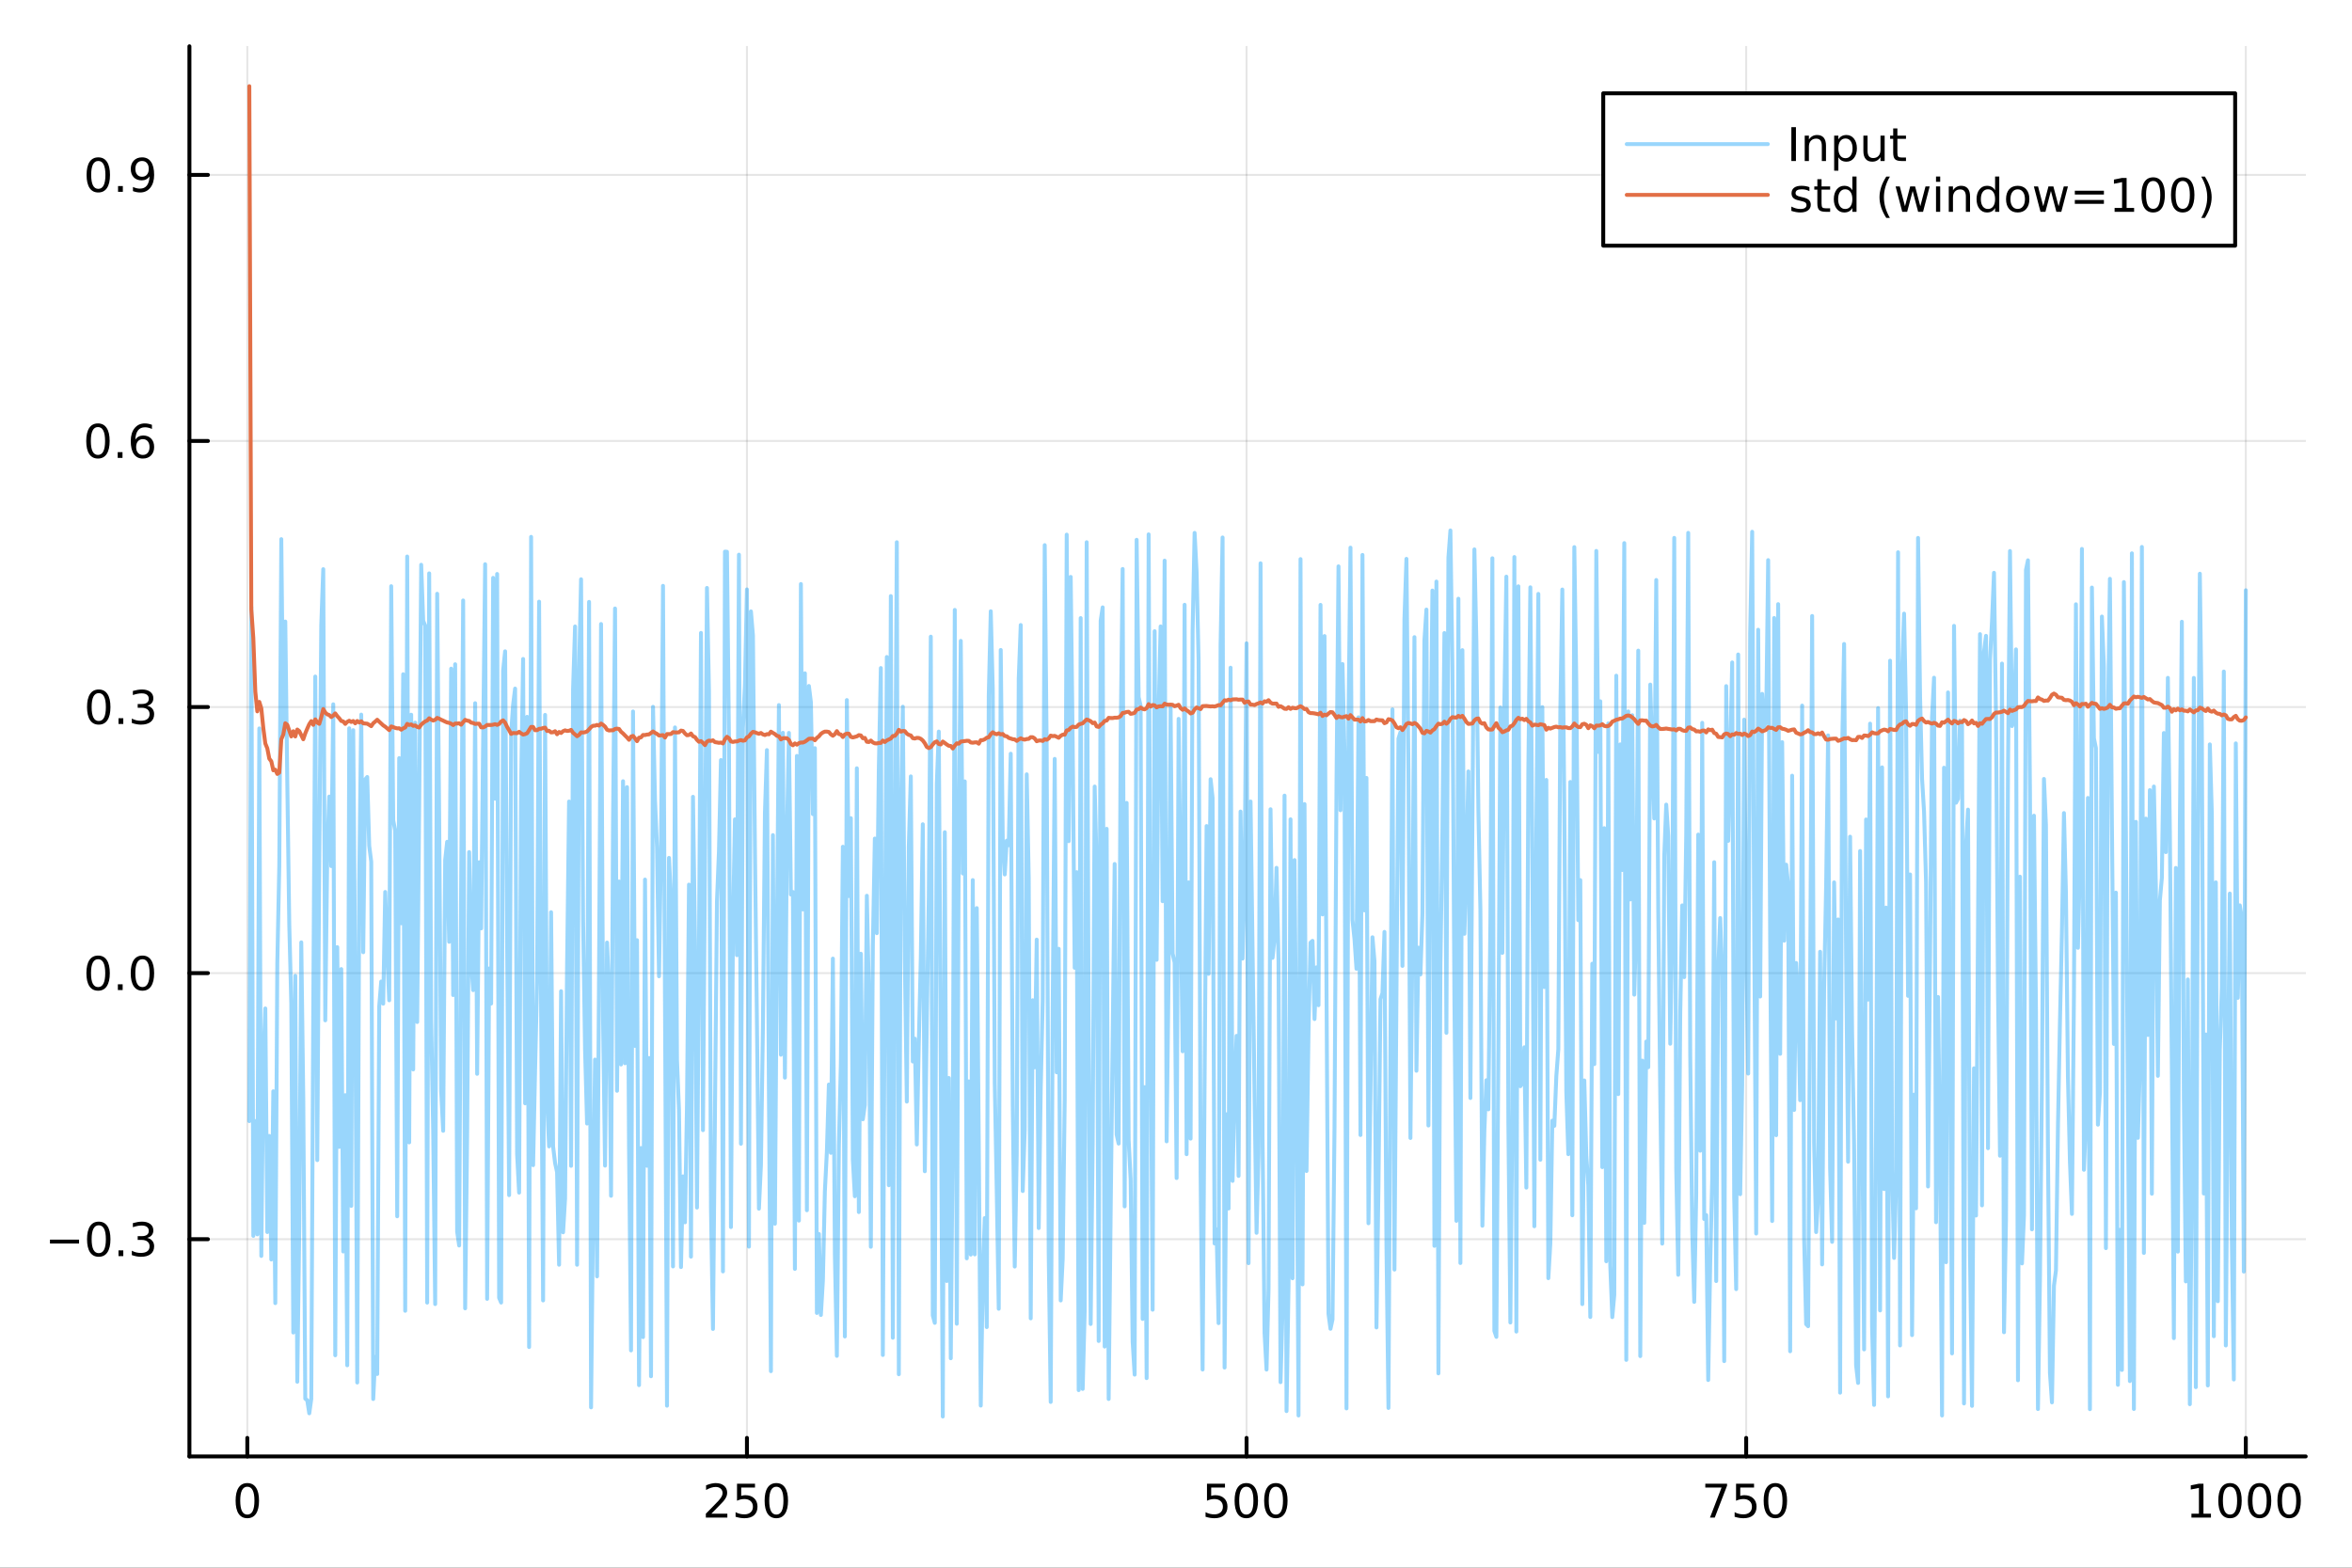 <?xml version="1.0" encoding="utf-8"?>
<svg xmlns="http://www.w3.org/2000/svg" xmlns:xlink="http://www.w3.org/1999/xlink" width="600" height="400" viewBox="0 0 2400 1600">
<rect x="0" y="0" width="2400" height="1600" fill="#333333" stroke="none"/>
<defs>
  <clipPath id="clip270">
    <rect x="0" y="0" width="2400" height="1600"/>
  </clipPath>
</defs>
<path clip-path="url(#clip270)" d="M0 1600 L2400 1600 L2400 0 L0 0  Z" fill="#ffffff" fill-rule="evenodd" fill-opacity="1"/>
<defs>
  <clipPath id="clip271">
    <rect x="480" y="0" width="1681" height="1600"/>
  </clipPath>
</defs>
<path clip-path="url(#clip270)" d="M193.288 1486.45 L2352.76 1486.45 L2352.76 47.244 L193.288 47.244  Z" fill="#ffffff" fill-rule="evenodd" fill-opacity="1"/>
<defs>
  <clipPath id="clip272">
    <rect x="193" y="47" width="2160" height="1440"/>
  </clipPath>
</defs>
<polyline clip-path="url(#clip272)" style="stroke:#000000; stroke-linecap:round; stroke-linejoin:round; stroke-width:2; stroke-opacity:0.1; fill:none" points="252.366,1486.45 252.366,47.244 "/>
<polyline clip-path="url(#clip272)" style="stroke:#000000; stroke-linecap:round; stroke-linejoin:round; stroke-width:2; stroke-opacity:0.1; fill:none" points="762.184,1486.45 762.184,47.244 "/>
<polyline clip-path="url(#clip272)" style="stroke:#000000; stroke-linecap:round; stroke-linejoin:round; stroke-width:2; stroke-opacity:0.1; fill:none" points="1272,1486.45 1272,47.244 "/>
<polyline clip-path="url(#clip272)" style="stroke:#000000; stroke-linecap:round; stroke-linejoin:round; stroke-width:2; stroke-opacity:0.1; fill:none" points="1781.82,1486.45 1781.82,47.244 "/>
<polyline clip-path="url(#clip272)" style="stroke:#000000; stroke-linecap:round; stroke-linejoin:round; stroke-width:2; stroke-opacity:0.1; fill:none" points="2291.64,1486.45 2291.64,47.244 "/>
<polyline clip-path="url(#clip270)" style="stroke:#000000; stroke-linecap:round; stroke-linejoin:round; stroke-width:4; stroke-opacity:1; fill:none" points="193.288,1486.45 2352.76,1486.45 "/>
<polyline clip-path="url(#clip270)" style="stroke:#000000; stroke-linecap:round; stroke-linejoin:round; stroke-width:4; stroke-opacity:1; fill:none" points="252.366,1486.45 252.366,1467.55 "/>
<polyline clip-path="url(#clip270)" style="stroke:#000000; stroke-linecap:round; stroke-linejoin:round; stroke-width:4; stroke-opacity:1; fill:none" points="762.184,1486.45 762.184,1467.55 "/>
<polyline clip-path="url(#clip270)" style="stroke:#000000; stroke-linecap:round; stroke-linejoin:round; stroke-width:4; stroke-opacity:1; fill:none" points="1272,1486.45 1272,1467.55 "/>
<polyline clip-path="url(#clip270)" style="stroke:#000000; stroke-linecap:round; stroke-linejoin:round; stroke-width:4; stroke-opacity:1; fill:none" points="1781.82,1486.45 1781.82,1467.55 "/>
<polyline clip-path="url(#clip270)" style="stroke:#000000; stroke-linecap:round; stroke-linejoin:round; stroke-width:4; stroke-opacity:1; fill:none" points="2291.64,1486.45 2291.64,1467.55 "/>
<path clip-path="url(#clip270)" d="M252.366 1517.37 Q248.755 1517.37 246.926 1520.93 Q245.12 1524.47 245.12 1531.6 Q245.12 1538.71 246.926 1542.27 Q248.755 1545.82 252.366 1545.82 Q256 1545.82 257.805 1542.27 Q259.634 1538.71 259.634 1531.6 Q259.634 1524.47 257.805 1520.93 Q256 1517.37 252.366 1517.37 M252.366 1513.66 Q258.176 1513.66 261.231 1518.27 Q264.31 1522.85 264.31 1531.6 Q264.31 1540.33 261.231 1544.94 Q258.176 1549.52 252.366 1549.52 Q246.555 1549.52 243.477 1544.94 Q240.421 1540.33 240.421 1531.6 Q240.421 1522.85 243.477 1518.27 Q246.555 1513.66 252.366 1513.66 Z" fill="#000000" fill-rule="evenodd" fill-opacity="1" /><path clip-path="url(#clip270)" d="M725.876 1544.91 L742.196 1544.91 L742.196 1548.85 L720.251 1548.85 L720.251 1544.91 Q722.913 1542.16 727.497 1537.53 Q732.103 1532.88 733.284 1531.53 Q735.529 1529.01 736.409 1527.27 Q737.311 1525.51 737.311 1523.82 Q737.311 1521.07 735.367 1519.33 Q733.446 1517.6 730.344 1517.6 Q728.145 1517.6 725.691 1518.36 Q723.261 1519.13 720.483 1520.68 L720.483 1515.95 Q723.307 1514.82 725.761 1514.24 Q728.214 1513.66 730.251 1513.66 Q735.622 1513.66 738.816 1516.35 Q742.01 1519.03 742.01 1523.52 Q742.01 1525.65 741.2 1527.57 Q740.413 1529.47 738.307 1532.07 Q737.728 1532.74 734.626 1535.95 Q731.524 1539.15 725.876 1544.91 Z" fill="#000000" fill-rule="evenodd" fill-opacity="1" /><path clip-path="url(#clip270)" d="M752.057 1514.29 L770.413 1514.29 L770.413 1518.22 L756.339 1518.22 L756.339 1526.7 Q757.358 1526.35 758.376 1526.19 Q759.395 1526 760.413 1526 Q766.2 1526 769.58 1529.17 Q772.959 1532.34 772.959 1537.76 Q772.959 1543.34 769.487 1546.44 Q766.015 1549.52 759.696 1549.52 Q757.52 1549.52 755.251 1549.15 Q753.006 1548.78 750.598 1548.04 L750.598 1543.34 Q752.682 1544.47 754.904 1545.03 Q757.126 1545.58 759.603 1545.58 Q763.608 1545.58 765.945 1543.48 Q768.283 1541.37 768.283 1537.76 Q768.283 1534.15 765.945 1532.04 Q763.608 1529.94 759.603 1529.94 Q757.728 1529.94 755.853 1530.35 Q754.001 1530.77 752.057 1531.65 L752.057 1514.29 Z" fill="#000000" fill-rule="evenodd" fill-opacity="1" /><path clip-path="url(#clip270)" d="M792.172 1517.37 Q788.561 1517.37 786.732 1520.93 Q784.927 1524.47 784.927 1531.6 Q784.927 1538.71 786.732 1542.27 Q788.561 1545.82 792.172 1545.82 Q795.806 1545.82 797.612 1542.27 Q799.441 1538.71 799.441 1531.6 Q799.441 1524.47 797.612 1520.93 Q795.806 1517.37 792.172 1517.37 M792.172 1513.66 Q797.982 1513.66 801.038 1518.27 Q804.117 1522.85 804.117 1531.6 Q804.117 1540.33 801.038 1544.94 Q797.982 1549.52 792.172 1549.52 Q786.362 1549.52 783.283 1544.94 Q780.228 1540.33 780.228 1531.6 Q780.228 1522.85 783.283 1518.27 Q786.362 1513.66 792.172 1513.66 Z" fill="#000000" fill-rule="evenodd" fill-opacity="1" /><path clip-path="url(#clip270)" d="M1231.62 1514.29 L1249.98 1514.29 L1249.98 1518.22 L1235.9 1518.22 L1235.9 1526.7 Q1236.92 1526.35 1237.94 1526.19 Q1238.96 1526 1239.98 1526 Q1245.76 1526 1249.14 1529.17 Q1252.52 1532.34 1252.52 1537.76 Q1252.52 1543.34 1249.05 1546.44 Q1245.58 1549.52 1239.26 1549.52 Q1237.08 1549.52 1234.81 1549.15 Q1232.57 1548.78 1230.16 1548.04 L1230.16 1543.34 Q1232.25 1544.47 1234.47 1545.03 Q1236.69 1545.58 1239.17 1545.58 Q1243.17 1545.58 1245.51 1543.48 Q1247.85 1541.37 1247.85 1537.76 Q1247.85 1534.15 1245.51 1532.04 Q1243.17 1529.94 1239.17 1529.94 Q1237.29 1529.94 1235.42 1530.35 Q1233.56 1530.77 1231.62 1531.65 L1231.62 1514.29 Z" fill="#000000" fill-rule="evenodd" fill-opacity="1" /><path clip-path="url(#clip270)" d="M1271.74 1517.37 Q1268.12 1517.37 1266.3 1520.93 Q1264.49 1524.47 1264.49 1531.6 Q1264.49 1538.71 1266.3 1542.27 Q1268.12 1545.82 1271.74 1545.82 Q1275.37 1545.82 1277.18 1542.27 Q1279 1538.71 1279 1531.6 Q1279 1524.47 1277.18 1520.93 Q1275.37 1517.37 1271.74 1517.37 M1271.74 1513.66 Q1277.55 1513.66 1280.6 1518.27 Q1283.68 1522.85 1283.68 1531.6 Q1283.68 1540.33 1280.6 1544.94 Q1277.55 1549.52 1271.74 1549.52 Q1265.93 1549.52 1262.85 1544.94 Q1259.79 1540.33 1259.79 1531.6 Q1259.79 1522.85 1262.85 1518.27 Q1265.93 1513.66 1271.74 1513.66 Z" fill="#000000" fill-rule="evenodd" fill-opacity="1" /><path clip-path="url(#clip270)" d="M1301.9 1517.37 Q1298.29 1517.37 1296.46 1520.93 Q1294.65 1524.47 1294.65 1531.6 Q1294.65 1538.71 1296.46 1542.27 Q1298.29 1545.82 1301.9 1545.82 Q1305.53 1545.82 1307.34 1542.27 Q1309.17 1538.71 1309.17 1531.6 Q1309.17 1524.47 1307.34 1520.93 Q1305.53 1517.37 1301.9 1517.37 M1301.9 1513.66 Q1307.71 1513.66 1310.76 1518.27 Q1313.84 1522.85 1313.84 1531.6 Q1313.84 1540.33 1310.76 1544.94 Q1307.71 1549.52 1301.9 1549.52 Q1296.09 1549.52 1293.01 1544.94 Q1289.95 1540.33 1289.95 1531.6 Q1289.95 1522.85 1293.01 1518.27 Q1296.09 1513.66 1301.9 1513.66 Z" fill="#000000" fill-rule="evenodd" fill-opacity="1" /><path clip-path="url(#clip270)" d="M1740.1 1514.29 L1762.32 1514.29 L1762.32 1516.28 L1749.77 1548.85 L1744.89 1548.85 L1756.69 1518.22 L1740.1 1518.22 L1740.1 1514.29 Z" fill="#000000" fill-rule="evenodd" fill-opacity="1" /><path clip-path="url(#clip270)" d="M1771.48 1514.29 L1789.84 1514.29 L1789.84 1518.22 L1775.77 1518.22 L1775.77 1526.7 Q1776.79 1526.35 1777.8 1526.19 Q1778.82 1526 1779.84 1526 Q1785.63 1526 1789.01 1529.17 Q1792.39 1532.34 1792.39 1537.76 Q1792.39 1543.34 1788.92 1546.44 Q1785.44 1549.52 1779.12 1549.52 Q1776.95 1549.52 1774.68 1549.15 Q1772.43 1548.78 1770.03 1548.04 L1770.03 1543.34 Q1772.11 1544.47 1774.33 1545.03 Q1776.55 1545.58 1779.03 1545.58 Q1783.04 1545.58 1785.37 1543.48 Q1787.71 1541.37 1787.71 1537.76 Q1787.71 1534.15 1785.37 1532.04 Q1783.04 1529.94 1779.03 1529.94 Q1777.16 1529.94 1775.28 1530.35 Q1773.43 1530.77 1771.48 1531.65 L1771.48 1514.29 Z" fill="#000000" fill-rule="evenodd" fill-opacity="1" /><path clip-path="url(#clip270)" d="M1811.6 1517.37 Q1807.99 1517.37 1806.16 1520.93 Q1804.36 1524.47 1804.36 1531.6 Q1804.36 1538.71 1806.16 1542.27 Q1807.99 1545.82 1811.6 1545.82 Q1815.23 1545.82 1817.04 1542.27 Q1818.87 1538.71 1818.87 1531.6 Q1818.87 1524.47 1817.04 1520.93 Q1815.23 1517.37 1811.6 1517.37 M1811.6 1513.66 Q1817.41 1513.66 1820.47 1518.27 Q1823.54 1522.85 1823.54 1531.6 Q1823.54 1540.33 1820.47 1544.94 Q1817.41 1549.52 1811.6 1549.52 Q1805.79 1549.52 1802.71 1544.94 Q1799.66 1540.33 1799.66 1531.6 Q1799.66 1522.85 1802.71 1518.27 Q1805.79 1513.66 1811.6 1513.66 Z" fill="#000000" fill-rule="evenodd" fill-opacity="1" /><path clip-path="url(#clip270)" d="M2236.16 1544.91 L2243.8 1544.91 L2243.8 1518.55 L2235.49 1520.21 L2235.49 1515.95 L2243.76 1514.29 L2248.43 1514.29 L2248.43 1544.91 L2256.07 1544.91 L2256.07 1548.85 L2236.16 1548.85 L2236.16 1544.91 Z" fill="#000000" fill-rule="evenodd" fill-opacity="1" /><path clip-path="url(#clip270)" d="M2275.52 1517.37 Q2271.91 1517.37 2270.08 1520.93 Q2268.27 1524.47 2268.27 1531.6 Q2268.27 1538.71 2270.08 1542.27 Q2271.91 1545.82 2275.52 1545.82 Q2279.15 1545.82 2280.96 1542.27 Q2282.78 1538.71 2282.78 1531.6 Q2282.78 1524.47 2280.96 1520.93 Q2279.15 1517.37 2275.52 1517.37 M2275.52 1513.66 Q2281.33 1513.66 2284.38 1518.27 Q2287.46 1522.85 2287.46 1531.6 Q2287.46 1540.33 2284.38 1544.94 Q2281.33 1549.52 2275.52 1549.52 Q2269.71 1549.52 2266.63 1544.94 Q2263.57 1540.33 2263.57 1531.6 Q2263.57 1522.85 2266.63 1518.27 Q2269.71 1513.66 2275.52 1513.66 Z" fill="#000000" fill-rule="evenodd" fill-opacity="1" /><path clip-path="url(#clip270)" d="M2305.68 1517.37 Q2302.07 1517.37 2300.24 1520.93 Q2298.43 1524.47 2298.43 1531.6 Q2298.43 1538.71 2300.24 1542.27 Q2302.07 1545.82 2305.68 1545.82 Q2309.31 1545.82 2311.12 1542.27 Q2312.95 1538.71 2312.95 1531.6 Q2312.95 1524.47 2311.12 1520.93 Q2309.31 1517.37 2305.68 1517.37 M2305.68 1513.66 Q2311.49 1513.66 2314.54 1518.27 Q2317.62 1522.85 2317.62 1531.6 Q2317.62 1540.33 2314.54 1544.94 Q2311.49 1549.52 2305.68 1549.52 Q2299.87 1549.52 2296.79 1544.94 Q2293.73 1540.33 2293.73 1531.6 Q2293.73 1522.85 2296.79 1518.27 Q2299.87 1513.66 2305.68 1513.66 Z" fill="#000000" fill-rule="evenodd" fill-opacity="1" /><path clip-path="url(#clip270)" d="M2335.84 1517.37 Q2332.23 1517.37 2330.4 1520.93 Q2328.59 1524.47 2328.59 1531.6 Q2328.59 1538.71 2330.4 1542.27 Q2332.23 1545.82 2335.84 1545.82 Q2339.47 1545.82 2341.28 1542.27 Q2343.11 1538.71 2343.11 1531.6 Q2343.11 1524.47 2341.28 1520.93 Q2339.47 1517.37 2335.84 1517.37 M2335.84 1513.66 Q2341.65 1513.66 2344.71 1518.27 Q2347.78 1522.85 2347.78 1531.6 Q2347.78 1540.33 2344.71 1544.94 Q2341.65 1549.52 2335.84 1549.52 Q2330.03 1549.52 2326.95 1544.94 Q2323.9 1540.33 2323.9 1531.6 Q2323.9 1522.85 2326.95 1518.27 Q2330.03 1513.66 2335.84 1513.66 Z" fill="#000000" fill-rule="evenodd" fill-opacity="1" /><polyline clip-path="url(#clip272)" style="stroke:#000000; stroke-linecap:round; stroke-linejoin:round; stroke-width:2; stroke-opacity:0.1; fill:none" points="193.288,1264.74 2352.76,1264.74 "/>
<polyline clip-path="url(#clip272)" style="stroke:#000000; stroke-linecap:round; stroke-linejoin:round; stroke-width:2; stroke-opacity:0.1; fill:none" points="193.288,993.179 2352.76,993.179 "/>
<polyline clip-path="url(#clip272)" style="stroke:#000000; stroke-linecap:round; stroke-linejoin:round; stroke-width:2; stroke-opacity:0.1; fill:none" points="193.288,721.618 2352.76,721.618 "/>
<polyline clip-path="url(#clip272)" style="stroke:#000000; stroke-linecap:round; stroke-linejoin:round; stroke-width:2; stroke-opacity:0.1; fill:none" points="193.288,450.057 2352.76,450.057 "/>
<polyline clip-path="url(#clip272)" style="stroke:#000000; stroke-linecap:round; stroke-linejoin:round; stroke-width:2; stroke-opacity:0.1; fill:none" points="193.288,178.497 2352.76,178.497 "/>
<polyline clip-path="url(#clip270)" style="stroke:#000000; stroke-linecap:round; stroke-linejoin:round; stroke-width:4; stroke-opacity:1; fill:none" points="193.288,1486.45 193.288,47.244 "/>
<polyline clip-path="url(#clip270)" style="stroke:#000000; stroke-linecap:round; stroke-linejoin:round; stroke-width:4; stroke-opacity:1; fill:none" points="193.288,1264.74 212.185,1264.74 "/>
<polyline clip-path="url(#clip270)" style="stroke:#000000; stroke-linecap:round; stroke-linejoin:round; stroke-width:4; stroke-opacity:1; fill:none" points="193.288,993.179 212.185,993.179 "/>
<polyline clip-path="url(#clip270)" style="stroke:#000000; stroke-linecap:round; stroke-linejoin:round; stroke-width:4; stroke-opacity:1; fill:none" points="193.288,721.618 212.185,721.618 "/>
<polyline clip-path="url(#clip270)" style="stroke:#000000; stroke-linecap:round; stroke-linejoin:round; stroke-width:4; stroke-opacity:1; fill:none" points="193.288,450.057 212.185,450.057 "/>
<polyline clip-path="url(#clip270)" style="stroke:#000000; stroke-linecap:round; stroke-linejoin:round; stroke-width:4; stroke-opacity:1; fill:none" points="193.288,178.497 212.185,178.497 "/>
<path clip-path="url(#clip270)" d="M50.992 1265.19 L80.668 1265.19 L80.668 1269.13 L50.992 1269.13 L50.992 1265.19 Z" fill="#000000" fill-rule="evenodd" fill-opacity="1" /><path clip-path="url(#clip270)" d="M100.76 1250.54 Q97.149 1250.54 95.321 1254.1 Q93.515 1257.64 93.515 1264.77 Q93.515 1271.88 95.321 1275.45 Q97.149 1278.99 100.76 1278.99 Q104.395 1278.99 106.2 1275.45 Q108.029 1271.88 108.029 1264.77 Q108.029 1257.64 106.2 1254.1 Q104.395 1250.54 100.76 1250.54 M100.76 1246.83 Q106.571 1246.83 109.626 1251.44 Q112.705 1256.02 112.705 1264.77 Q112.705 1273.5 109.626 1278.11 Q106.571 1282.69 100.76 1282.69 Q94.95 1282.69 91.871 1278.11 Q88.816 1273.5 88.816 1264.77 Q88.816 1256.02 91.871 1251.44 Q94.95 1246.83 100.76 1246.83 Z" fill="#000000" fill-rule="evenodd" fill-opacity="1" /><path clip-path="url(#clip270)" d="M120.922 1276.14 L125.807 1276.14 L125.807 1282.02 L120.922 1282.02 L120.922 1276.14 Z" fill="#000000" fill-rule="evenodd" fill-opacity="1" /><path clip-path="url(#clip270)" d="M150.158 1263.39 Q153.515 1264.1 155.39 1266.37 Q157.288 1268.64 157.288 1271.97 Q157.288 1277.09 153.769 1279.89 Q150.251 1282.69 143.769 1282.69 Q141.593 1282.69 139.279 1282.25 Q136.987 1281.83 134.533 1280.98 L134.533 1276.46 Q136.478 1277.6 138.793 1278.18 Q141.107 1278.76 143.631 1278.76 Q148.029 1278.76 150.32 1277.02 Q152.635 1275.28 152.635 1271.97 Q152.635 1268.92 150.482 1267.2 Q148.353 1265.47 144.533 1265.47 L140.506 1265.47 L140.506 1261.63 L144.718 1261.63 Q148.168 1261.63 149.996 1260.26 Q151.825 1258.87 151.825 1256.28 Q151.825 1253.62 149.927 1252.2 Q148.052 1250.77 144.533 1250.77 Q142.612 1250.77 140.413 1251.19 Q138.214 1251.6 135.575 1252.48 L135.575 1248.32 Q138.237 1247.58 140.552 1247.2 Q142.89 1246.83 144.95 1246.83 Q150.274 1246.83 153.376 1249.26 Q156.478 1251.67 156.478 1255.79 Q156.478 1258.66 154.834 1260.65 Q153.191 1262.62 150.158 1263.39 Z" fill="#000000" fill-rule="evenodd" fill-opacity="1" /><path clip-path="url(#clip270)" d="M100.112 978.977 Q96.501 978.977 94.672 982.542 Q92.867 986.084 92.867 993.213 Q92.867 1000.32 94.672 1003.88 Q96.501 1007.43 100.112 1007.43 Q103.746 1007.43 105.552 1003.88 Q107.381 1000.32 107.381 993.213 Q107.381 986.084 105.552 982.542 Q103.746 978.977 100.112 978.977 M100.112 975.274 Q105.922 975.274 108.978 979.88 Q112.057 984.463 112.057 993.213 Q112.057 1001.94 108.978 1006.55 Q105.922 1011.13 100.112 1011.13 Q94.302 1011.13 91.223 1006.55 Q88.168 1001.94 88.168 993.213 Q88.168 984.463 91.223 979.88 Q94.302 975.274 100.112 975.274 Z" fill="#000000" fill-rule="evenodd" fill-opacity="1" /><path clip-path="url(#clip270)" d="M120.274 1004.58 L125.158 1004.58 L125.158 1010.46 L120.274 1010.46 L120.274 1004.58 Z" fill="#000000" fill-rule="evenodd" fill-opacity="1" /><path clip-path="url(#clip270)" d="M145.343 978.977 Q141.732 978.977 139.904 982.542 Q138.098 986.084 138.098 993.213 Q138.098 1000.32 139.904 1003.88 Q141.732 1007.43 145.343 1007.43 Q148.978 1007.43 150.783 1003.88 Q152.612 1000.32 152.612 993.213 Q152.612 986.084 150.783 982.542 Q148.978 978.977 145.343 978.977 M145.343 975.274 Q151.154 975.274 154.209 979.88 Q157.288 984.463 157.288 993.213 Q157.288 1001.94 154.209 1006.55 Q151.154 1011.13 145.343 1011.13 Q139.533 1011.13 136.455 1006.55 Q133.399 1001.94 133.399 993.213 Q133.399 984.463 136.455 979.88 Q139.533 975.274 145.343 975.274 Z" fill="#000000" fill-rule="evenodd" fill-opacity="1" /><path clip-path="url(#clip270)" d="M100.76 707.417 Q97.149 707.417 95.321 710.981 Q93.515 714.523 93.515 721.653 Q93.515 728.759 95.321 732.324 Q97.149 735.866 100.76 735.866 Q104.395 735.866 106.2 732.324 Q108.029 728.759 108.029 721.653 Q108.029 714.523 106.2 710.981 Q104.395 707.417 100.76 707.417 M100.76 703.713 Q106.571 703.713 109.626 708.319 Q112.705 712.903 112.705 721.653 Q112.705 730.379 109.626 734.986 Q106.571 739.569 100.76 739.569 Q94.95 739.569 91.871 734.986 Q88.816 730.379 88.816 721.653 Q88.816 712.903 91.871 708.319 Q94.95 703.713 100.76 703.713 Z" fill="#000000" fill-rule="evenodd" fill-opacity="1" /><path clip-path="url(#clip270)" d="M120.922 733.018 L125.807 733.018 L125.807 738.898 L120.922 738.898 L120.922 733.018 Z" fill="#000000" fill-rule="evenodd" fill-opacity="1" /><path clip-path="url(#clip270)" d="M150.158 720.264 Q153.515 720.981 155.39 723.25 Q157.288 725.518 157.288 728.852 Q157.288 733.967 153.769 736.768 Q150.251 739.569 143.769 739.569 Q141.593 739.569 139.279 739.129 Q136.987 738.713 134.533 737.856 L134.533 733.342 Q136.478 734.477 138.793 735.055 Q141.107 735.634 143.631 735.634 Q148.029 735.634 150.32 733.898 Q152.635 732.162 152.635 728.852 Q152.635 725.796 150.482 724.083 Q148.353 722.347 144.533 722.347 L140.506 722.347 L140.506 718.505 L144.718 718.505 Q148.168 718.505 149.996 717.139 Q151.825 715.75 151.825 713.157 Q151.825 710.495 149.927 709.083 Q148.052 707.648 144.533 707.648 Q142.612 707.648 140.413 708.065 Q138.214 708.481 135.575 709.361 L135.575 705.194 Q138.237 704.454 140.552 704.083 Q142.89 703.713 144.95 703.713 Q150.274 703.713 153.376 706.144 Q156.478 708.551 156.478 712.671 Q156.478 715.542 154.834 717.532 Q153.191 719.5 150.158 720.264 Z" fill="#000000" fill-rule="evenodd" fill-opacity="1" /><path clip-path="url(#clip270)" d="M99.95 435.856 Q96.339 435.856 94.51 439.421 Q92.705 442.962 92.705 450.092 Q92.705 457.198 94.51 460.763 Q96.339 464.305 99.95 464.305 Q103.584 464.305 105.39 460.763 Q107.219 457.198 107.219 450.092 Q107.219 442.962 105.39 439.421 Q103.584 435.856 99.95 435.856 M99.95 432.152 Q105.76 432.152 108.816 436.759 Q111.895 441.342 111.895 450.092 Q111.895 458.819 108.816 463.425 Q105.76 468.009 99.95 468.009 Q94.14 468.009 91.061 463.425 Q88.006 458.819 88.006 450.092 Q88.006 441.342 91.061 436.759 Q94.14 432.152 99.95 432.152 Z" fill="#000000" fill-rule="evenodd" fill-opacity="1" /><path clip-path="url(#clip270)" d="M120.112 461.458 L124.996 461.458 L124.996 467.337 L120.112 467.337 L120.112 461.458 Z" fill="#000000" fill-rule="evenodd" fill-opacity="1" /><path clip-path="url(#clip270)" d="M145.76 448.194 Q142.612 448.194 140.76 450.347 Q138.931 452.499 138.931 456.249 Q138.931 459.976 140.76 462.152 Q142.612 464.305 145.76 464.305 Q148.908 464.305 150.737 462.152 Q152.589 459.976 152.589 456.249 Q152.589 452.499 150.737 450.347 Q148.908 448.194 145.76 448.194 M155.042 433.541 L155.042 437.8 Q153.283 436.967 151.478 436.527 Q149.695 436.087 147.936 436.087 Q143.306 436.087 140.853 439.212 Q138.422 442.337 138.075 448.657 Q139.441 446.643 141.501 445.578 Q143.561 444.49 146.038 444.49 Q151.246 444.49 154.255 447.661 Q157.288 450.81 157.288 456.249 Q157.288 461.573 154.14 464.791 Q150.992 468.009 145.76 468.009 Q139.765 468.009 136.594 463.425 Q133.422 458.819 133.422 450.092 Q133.422 441.898 137.311 437.036 Q141.2 432.152 147.751 432.152 Q149.51 432.152 151.293 432.499 Q153.098 432.847 155.042 433.541 Z" fill="#000000" fill-rule="evenodd" fill-opacity="1" /><path clip-path="url(#clip270)" d="M100.297 164.295 Q96.686 164.295 94.858 167.86 Q93.052 171.402 93.052 178.531 Q93.052 185.638 94.858 189.202 Q96.686 192.744 100.297 192.744 Q103.932 192.744 105.737 189.202 Q107.566 185.638 107.566 178.531 Q107.566 171.402 105.737 167.86 Q103.932 164.295 100.297 164.295 M100.297 160.592 Q106.108 160.592 109.163 165.198 Q112.242 169.781 112.242 178.531 Q112.242 187.258 109.163 191.865 Q106.108 196.448 100.297 196.448 Q94.487 196.448 91.409 191.865 Q88.353 187.258 88.353 178.531 Q88.353 169.781 91.409 165.198 Q94.487 160.592 100.297 160.592 Z" fill="#000000" fill-rule="evenodd" fill-opacity="1" /><path clip-path="url(#clip270)" d="M120.459 189.897 L125.344 189.897 L125.344 195.777 L120.459 195.777 L120.459 189.897 Z" fill="#000000" fill-rule="evenodd" fill-opacity="1" /><path clip-path="url(#clip270)" d="M135.668 195.059 L135.668 190.8 Q137.427 191.633 139.232 192.073 Q141.038 192.513 142.774 192.513 Q147.404 192.513 149.834 189.411 Q152.288 186.286 152.635 179.943 Q151.293 181.934 149.232 182.999 Q147.172 184.064 144.672 184.064 Q139.487 184.064 136.455 180.939 Q133.445 177.791 133.445 172.351 Q133.445 167.027 136.594 163.809 Q139.742 160.592 144.973 160.592 Q150.968 160.592 154.117 165.198 Q157.288 169.781 157.288 178.531 Q157.288 186.702 153.399 191.587 Q149.533 196.448 142.982 196.448 Q141.223 196.448 139.418 196.101 Q137.612 195.753 135.668 195.059 M144.973 180.406 Q148.121 180.406 149.95 178.253 Q151.802 176.101 151.802 172.351 Q151.802 168.624 149.95 166.471 Q148.121 164.295 144.973 164.295 Q141.825 164.295 139.973 166.471 Q138.144 168.624 138.144 172.351 Q138.144 176.101 139.973 178.253 Q141.825 180.406 144.973 180.406 Z" fill="#000000" fill-rule="evenodd" fill-opacity="1" /><polyline clip-path="url(#clip272)" style="stroke:#009af9; stroke-linecap:round; stroke-linejoin:round; stroke-width:4; stroke-opacity:0.4; fill:none" points="254.405,1144.24 256.444,619.391 258.483,1261.33 260.523,1144.13 262.562,1259.82 264.601,743.45 266.641,1281.83 268.68,1084.35 270.719,1029.23 272.758,1257.45 274.798,1159.34 276.837,1285.45 278.876,1113.79 280.915,1330 282.955,983.743 284.994,883.339 287.033,550.263 289.073,747.096 291.112,634.349 293.151,797.564 295.19,944.091 297.23,1024.01 299.269,1359.99 301.308,995.938 303.347,1410.24 305.387,1251.15 307.426,961.78 309.465,1120.92 311.505,1427.5 313.544,1429.14 315.583,1442.44 317.622,1427.79 319.662,1031.7 321.701,690.464 323.74,1184.04 325.779,878.062 327.819,637.975 329.858,580.903 331.897,1041.38 333.937,871.03 335.976,812.983 338.015,883.952 340.054,718.815 342.094,1383.21 344.133,966.667 346.172,1170.55 348.211,989.058 350.251,1277.3 352.29,1117.77 354.329,1393.43 356.369,743.301 358.408,1230.73 360.447,745.216 362.486,1004.06 364.526,1411.01 366.565,900.164 368.604,729.333 370.643,971.85 372.683,795.514 374.722,793 376.761,863.285 378.801,879.462 380.84,1427.86 382.879,1384.8 384.918,1402.34 386.958,1027.01 388.997,1001.76 391.036,1024.33 393.075,910.353 395.115,972.464 397.154,1020.93 399.193,598.279 401.233,837.221 403.272,847.621 405.311,1241.37 407.35,773.737 409.39,942.323 411.429,688.148 413.468,1337.82 415.507,567.998 417.547,1165.94 419.586,729.439 421.625,1091.46 423.665,737.545 425.704,1043.08 427.743,823.273 429.782,576.407 431.822,633.653 433.861,638.45 435.9,1329.46 437.939,585.197 439.979,1040.96 442.018,1153.45 444.057,1330.96 446.097,605.987 448.136,834.21 450.175,1113.31 452.214,1154.11 454.254,877.822 456.293,859.142 458.332,961.231 460.371,682.45 462.411,1015.58 464.45,677.947 466.489,1257.01 468.529,1271.17 470.568,900.73 472.607,612.833 474.646,1335.31 476.686,1157.43 478.725,869.637 480.764,980.551 482.803,1010.55 484.843,717.705 486.882,1095.97 488.921,880.001 490.961,947.545 493,756.125 495.039,575.869 497.078,1325.64 499.118,988.456 501.157,1024.26 503.196,589.769 505.235,815.184 507.275,585.805 509.314,1324.56 511.353,1329.4 513.393,684.313 515.432,664.738 517.471,960.975 519.51,1219.76 521.55,748.851 523.589,719.117 525.628,702.78 527.667,1177.78 529.707,1217.2 531.746,802.112 533.785,672.551 535.825,1126.07 537.864,731.589 539.903,1374.78 541.942,547.92 543.982,1189.19 546.021,1091.5 548.06,1001.35 550.099,614.06 552.139,1026.54 554.178,1327.24 556.217,729.617 558.257,1122.65 560.296,1170.04 562.335,931.012 564.374,1170.04 566.414,1187.01 568.453,1196.4 570.492,1290.8 572.532,1011.65 574.571,1257.7 576.61,1223.37 578.649,986.16 580.689,818.053 582.728,1189.87 584.767,703.04 586.806,639.384 588.846,1290.83 590.885,686.047 592.924,591.218 594.964,937.202 597.003,1071.49 599.042,1146.68 601.081,614.295 603.121,1436.38 605.16,1238.81 607.199,1081.41 609.238,1302.69 611.278,991.893 613.317,636.876 615.356,1037.65 617.396,1189.66 619.435,961.986 621.474,1011.21 623.513,1220.44 625.553,838.742 627.592,621.038 629.631,1113.29 631.67,899.689 633.71,1086.42 635.749,797.328 637.788,1085.21 639.828,803.363 641.867,1171.85 643.906,1378.26 645.945,726.131 647.985,1067.47 650.024,959.57 652.063,1413.67 654.102,1171.69 656.142,1364.65 658.181,897.703 660.22,1189.83 662.26,1079.83 664.299,1404.64 666.338,721.411 668.377,816.497 670.417,864.8 672.456,996.419 674.495,865.483 676.534,597.925 678.574,1024.27 680.613,1434.68 682.652,875.558 684.692,918.412 686.731,1292.55 688.77,742.425 690.809,1081.58 692.849,1133.03 694.888,1293.18 696.927,1200.64 698.966,1247.49 701.006,1128.11 703.045,902.845 705.084,1282.55 707.124,813.212 709.163,958.219 711.202,1232.48 713.241,972.334 715.281,645.965 717.32,1153.45 719.359,883.121 721.398,600.051 723.438,705.536 725.477,1233.07 727.516,1356.36 729.556,1136.2 731.595,920.115 733.634,868.475 735.673,775.723 737.713,1297.62 739.752,563.002 741.791,563.141 743.83,754.531 745.87,1252.36 747.909,946.884 749.948,836.242 751.988,974.855 754.027,566.081 756.066,1167.32 758.105,742.762 760.145,698.472 762.184,601.578 764.223,1272.34 766.262,623.999 768.302,648.601 770.341,866.038 772.38,1042.84 774.42,1233.59 776.459,1188.99 778.498,1047.92 780.537,830.057 782.577,765.568 784.616,1116.11 786.655,1399.44 788.694,852.357 790.734,1248.94 792.773,957.076 794.812,719.603 796.852,1076.46 798.891,747.918 800.93,1099.86 802.969,854.426 805.009,748.006 807.048,912.963 809.087,910.39 811.126,1295.05 813.166,771.522 815.205,1245.77 817.244,596.058 819.284,928.199 821.323,687.182 823.362,1235.2 825.401,700.113 827.441,716.682 829.48,830.899 831.519,763.587 833.558,1340.03 835.598,1259.42 837.637,1342.08 839.676,1307.08 841.716,1215.68 843.755,1175.3 845.794,1106.9 847.833,1176.6 849.873,978.364 851.912,1280.31 853.951,1383.81 855.99,1169.85 858.03,1085.35 860.069,864.206 862.108,1364.01 864.148,714.5 866.187,914.512 868.226,835.052 870.265,1183.64 872.305,1220.91 874.344,784.133 876.383,1237.05 878.422,973.37 880.462,1142.35 882.501,1127.75 884.54,914.214 886.58,1012.36 888.619,1272.48 890.658,965.205 892.697,855.839 894.737,952.405 896.776,783.43 898.815,681.812 900.855,1382.93 902.894,977.263 904.933,670.538 906.972,1209.65 909.012,608.376 911.051,1365.31 913.09,887.519 915.129,553.408 917.169,1402.58 919.208,836.329 921.247,721.296 923.287,978.038 925.326,1124.3 927.365,863.578 929.404,792.394 931.444,1083.36 933.483,1060.06 935.522,1168.07 937.561,1064.21 939.601,977.816 941.64,841.236 943.679,1195.42 945.719,1043.57 947.758,915.313 949.797,649.773 951.836,1342.6 953.876,1350.14 955.915,800.388 957.954,746.64 959.993,1091.65 962.033,1445.72 964.072,849.359 966.111,1307.41 968.151,1100.22 970.19,1386.27 972.229,1150.29 974.268,622.489 976.308,1351.02 978.347,846.986 980.386,654.099 982.425,891.448 984.465,797.518 986.504,1284.28 988.543,1103.7 990.583,1280.47 992.622,898.239 994.661,1280.26 996.7,926.848 998.74,1164.32 1000.78,1434.57 1002.82,1303.58 1004.86,1243.17 1006.9,1354.46 1008.94,709.944 1010.98,623.842 1013.01,702.807 1015.05,1104.61 1017.09,1215.79 1019.13,1335.76 1021.17,663.362 1023.21,857.114 1025.25,892.469 1027.29,857.979 1029.33,862.698 1031.37,769.24 1033.41,1127.19 1035.45,1292.66 1037.49,1177.79 1039.53,692.6 1041.56,637.911 1043.6,1215.59 1045.64,1152.95 1047.68,790.289 1049.72,896.234 1051.76,1345.53 1053.8,1020.89 1055.84,1089.33 1057.88,958.959 1059.92,1253.35 1061.96,1112.1 1064,1020.51 1066.04,556.371 1068.07,766.998 1070.11,1278.74 1072.15,1430.83 1074.19,1028.54 1076.23,774.549 1078.27,1094.47 1080.31,968.36 1082.35,1327.26 1084.39,1284.64 1086.43,1122.62 1088.47,545.674 1090.51,858.528 1092.55,588.803 1094.59,759.349 1096.62,987.732 1098.66,890.185 1100.7,1418.78 1102.74,630.818 1104.78,1417.57 1106.82,1338.39 1108.86,553.405 1110.9,1053.63 1112.94,1351.28 1114.98,1165.85 1117.02,802.757 1119.06,886.005 1121.1,1368.63 1123.14,633.487 1125.17,619.889 1127.21,1374.32 1129.25,845.889 1131.29,1427.85 1133.33,1236.48 1135.37,1060.82 1137.41,881.775 1139.45,1158.04 1141.49,1167.15 1143.53,750.317 1145.57,580.71 1147.61,1231.26 1149.65,819.465 1151.69,1163.55 1153.72,1203.58 1155.76,1369.24 1157.8,1402.97 1159.84,550.938 1161.88,711.573 1163.92,720.453 1165.96,1346.13 1168,1109.56 1170.04,1406.52 1172.08,545.38 1174.12,1030.5 1176.16,1336.7 1178.2,644.202 1180.23,979.615 1182.27,728.976 1184.31,639.339 1186.35,919.796 1188.39,572.185 1190.43,1164.89 1192.47,990.437 1194.51,721.195 1196.55,973.137 1198.59,982.464 1200.63,1202.33 1202.67,733.672 1204.71,911.879 1206.75,1072.95 1208.78,617.238 1210.82,1178.01 1212.86,900.584 1214.9,1162.1 1216.94,644.605 1218.98,543.89 1221.02,583.708 1223.06,674.308 1225.1,1196.57 1227.14,1397.76 1229.18,1103.26 1231.22,843.088 1233.26,993.905 1235.3,795.278 1237.33,814.187 1239.37,1269.13 1241.41,1254.74 1243.45,1350.42 1245.49,658.851 1247.53,548.57 1249.57,1395.74 1251.61,1137.22 1253.65,1233.44 1255.69,681.453 1257.73,1205.22 1259.77,1112.2 1261.81,1057.22 1263.85,1200.14 1265.88,828.298 1267.92,978.364 1269.96,898.221 1272,656.557 1274.04,1289.25 1276.08,818.025 1278.12,969.098 1280.16,1117.69 1282.2,1258.22 1284.24,1177.04 1286.28,574.916 1288.32,1160.62 1290.36,1360.32 1292.39,1397.8 1294.43,1315.81 1296.47,825.936 1298.51,977.594 1300.55,957.681 1302.59,885.715 1304.63,981.618 1306.67,1410.64 1308.71,1336.87 1310.75,812.019 1312.79,1440.2 1314.83,1311.67 1316.87,836.206 1318.91,1304.67 1320.94,877.787 1322.98,1102.28 1325.02,1444.66 1327.06,570.65 1329.1,1310.85 1331.14,820.678 1333.18,1195.14 1335.22,1052.15 1337.26,962.034 1339.3,960.224 1341.34,1040.05 1343.38,987.283 1345.42,1025.92 1347.46,617.354 1349.49,933.275 1351.53,649.167 1353.57,1008.28 1355.61,1340.91 1357.65,1356.19 1359.69,1346.7 1361.73,1151.72 1363.77,800.677 1365.81,578.041 1367.85,826.961 1369.89,677.718 1371.93,767.637 1373.97,1437.44 1376.01,734.95 1378.04,558.957 1380.08,938.911 1382.12,958.289 1384.16,988.755 1386.2,732.103 1388.24,1158.41 1390.28,566.37 1392.32,929.179 1394.36,793.95 1396.4,1248.49 1398.44,1114.88 1400.48,956.581 1402.52,980.944 1404.56,1354.82 1406.59,1211.04 1408.63,1019.86 1410.67,1013.55 1412.71,951.118 1414.75,1271.77 1416.79,1436.99 1418.83,1068.51 1420.87,723.981 1422.91,1295.74 1424.95,1014.35 1426.99,753.922 1429.03,747.221 1431.07,985.805 1433.1,631.915 1435.14,570.388 1437.18,784.57 1439.22,1161.45 1441.26,959.547 1443.3,650.279 1445.34,1092.83 1447.38,967.182 1449.42,994.578 1451.46,932.802 1453.5,653.631 1455.54,622.139 1457.58,1148.7 1459.62,788.115 1461.65,602.747 1463.69,1271.54 1465.73,593.553 1467.77,1401.69 1469.81,984.66 1471.85,846.503 1473.89,646.086 1475.93,1054.12 1477.97,569.265 1480.01,541.395 1482.05,681.478 1484.09,1018.05 1486.13,1246.01 1488.17,611.047 1490.2,1289.06 1492.24,663.568 1494.28,953.055 1496.32,884.625 1498.36,787.316 1500.4,1120.63 1502.44,839.566 1504.48,560.73 1506.52,655.361 1508.56,827.276 1510.6,927.779 1512.64,1250.99 1514.68,1153.56 1516.72,1102.52 1518.75,1132.23 1520.79,941.451 1522.83,569.776 1524.87,1358.44 1526.91,1364.45 1528.95,1072.3 1530.99,722.081 1533.03,972.516 1535.07,717.141 1537.11,588.538 1539.15,1145.52 1541.19,1349.76 1543.23,1132.44 1545.26,568.523 1547.3,1359.03 1549.34,598.365 1551.38,1108.61 1553.42,1105.45 1555.46,1068.89 1557.5,1212.09 1559.54,786.711 1561.58,599.406 1563.62,873.634 1565.66,1251.55 1567.7,852.853 1569.74,606.142 1571.78,1183.64 1573.81,721.704 1575.85,1007.38 1577.89,795.981 1579.93,1304.54 1581.97,1269.09 1584.01,1143.76 1586.05,1149.04 1588.09,1098.35 1590.13,1070.94 1592.17,725.102 1594.21,601.67 1596.25,828.197 1598.29,1114.55 1600.33,1177.97 1602.36,798.097 1604.4,1240.34 1606.44,558.401 1608.48,697.776 1610.52,939.134 1612.56,898.268 1614.6,1330.98 1616.64,1102.73 1618.68,1179.26 1620.72,1209.74 1622.76,1344.13 1624.8,983.542 1626.84,1086.08 1628.88,562.277 1630.91,767.406 1632.95,715.747 1634.99,1191.21 1637.03,845.26 1639.07,1287.28 1641.11,738.309 1643.15,1291.93 1645.19,1344.29 1647.23,1321.57 1649.27,689.599 1651.31,1116.65 1653.35,759.754 1655.39,887.921 1657.42,554.312 1659.46,1387.92 1661.5,726.096 1663.54,917.985 1665.58,729.926 1667.62,1015.14 1669.66,942.496 1671.7,664.029 1673.74,1384.06 1675.78,1082.47 1677.82,1248.13 1679.86,1063 1681.9,1089.22 1683.94,698.683 1685.97,772.182 1688.01,835.319 1690.05,591.956 1692.09,928.66 1694.13,1117.48 1696.17,1269.26 1698.21,874.041 1700.25,821.2 1702.29,853.346 1704.33,1065.25 1706.37,950.632 1708.41,548.986 1710.45,1193.25 1712.49,1301.03 1714.52,1035.92 1716.56,924.053 1718.6,997.272 1720.64,852.013 1722.68,543.839 1724.72,1076.33 1726.76,1256.34 1728.8,1328.73 1730.84,1219.32 1732.88,851.802 1734.92,1174.44 1736.96,737.724 1739,1244.15 1741.04,1240.15 1743.07,1408.46 1745.11,1289.2 1747.15,1203.99 1749.19,879.979 1751.23,1307.47 1753.27,991.088 1755.31,936.971 1757.35,995.749 1759.39,1389.19 1761.43,700.254 1763.47,858.197 1765.51,772.22 1767.55,676.095 1769.58,1221.3 1771.62,1315.69 1773.66,667.976 1775.7,1218.81 1777.74,1107.11 1779.78,734.474 1781.82,959.435 1783.86,1095.72 1785.9,646.184 1787.94,542.734 1789.98,942.919 1792.02,1258.99 1794.06,642.719 1796.1,1017.06 1798.13,708.194 1800.17,742.279 1802.21,734.333 1804.25,571.664 1806.29,958.595 1808.33,1246.18 1810.37,630.735 1812.41,1158.61 1814.45,616.602 1816.49,1075.55 1818.53,757.451 1820.57,960.085 1822.61,882.508 1824.65,903.03 1826.68,1379.12 1828.72,791.676 1830.76,1132.83 1832.8,982.847 1834.84,1019.24 1836.88,1122.87 1838.92,720.141 1840.96,1263.89 1843,1351.4 1845.04,1353.57 1847.08,1006.04 1849.12,628.669 1851.16,1166.42 1853.2,1257.49 1855.23,1222.58 1857.27,971.39 1859.31,1290.48 1861.35,1008.56 1863.39,905.129 1865.43,750.559 1867.47,1192.18 1869.51,1267.44 1871.55,900.568 1873.59,1039.47 1875.63,938.402 1877.67,1421.37 1879.71,766.931 1881.74,657.251 1883.78,974.172 1885.82,1185.64 1887.86,853.927 1889.9,1053.93 1891.94,1169.43 1893.98,1393.32 1896.02,1411.45 1898.06,868.569 1900.1,1119.64 1902.14,1377.22 1904.18,836.363 1906.22,1020.2 1908.26,738.542 1910.29,1353.89 1912.33,1433.88 1914.37,1151.7 1916.41,722.744 1918.45,1337.45 1920.49,783.182 1922.53,1213.61 1924.57,926.306 1926.61,1425.15 1928.65,674.295 1930.69,1193.33 1932.73,1283.87 1934.77,1209.37 1936.81,563.638 1938.84,1373.2 1940.88,684.61 1942.92,626.267 1944.96,726.744 1947,1016.38 1949.04,892.457 1951.08,1362.65 1953.12,1117.23 1955.16,1233.24 1957.2,549.015 1959.24,710.62 1961.28,794.938 1963.32,828.593 1965.36,900.258 1967.39,1210.95 1969.43,975.637 1971.47,732.228 1973.51,691.678 1975.55,1247.4 1977.59,1017.53 1979.63,1181.14 1981.67,1444.67 1983.71,783.523 1985.75,1288.23 1987.79,706.707 1989.83,1068.58 1991.87,1381.3 1993.9,638.776 1995.94,819.265 1997.98,815.191 2000.02,735.391 2002.06,736.982 2004.1,1432.39 2006.14,863.308 2008.18,826.32 2010.22,1282.13 2012.26,1434.86 2014.3,1090.31 2016.34,1240.61 2018.38,944.367 2020.42,647.235 2022.45,1230.24 2024.49,665.299 2026.53,648.946 2028.57,1171.89 2030.61,673.18 2032.65,634.22 2034.69,584.639 2036.73,729.882 2038.77,1010.76 2040.81,1179.54 2042.85,677.254 2044.89,1359.7 2046.93,1245.12 2048.97,787.195 2051,562.387 2053.04,741.046 2055.08,734.59 2057.12,662.761 2059.16,1408.7 2061.2,894.751 2063.24,1289.45 2065.28,1240.39 2067.32,581.733 2069.36,571.866 2071.4,809.333 2073.44,1254.69 2075.48,832.506 2077.52,1031.66 2079.55,1438.1 2081.59,1305.49 2083.63,1102.13 2085.67,794.995 2087.71,842.441 2089.75,1176.16 2091.79,1401.29 2093.83,1431.28 2095.87,1312.27 2097.91,1296.56 2099.95,1150.22 2101.99,1042.92 2104.03,949.71 2106.07,829.828 2108.1,911.039 2110.14,1098.57 2112.18,1185.57 2114.22,1238.94 2116.26,1015.9 2118.3,616.732 2120.34,967.364 2122.38,880.431 2124.42,560.251 2126.46,1193.93 2128.5,1142.86 2130.54,814.381 2132.58,1438.23 2134.61,599.654 2136.65,753.374 2138.69,763.595 2140.73,1147.86 2142.77,1114.89 2144.81,629.268 2146.85,680.686 2148.89,1273.86 2150.93,738.091 2152.97,590.758 2155.01,840.117 2157.05,1065.47 2159.09,911.049 2161.13,1413.35 2163.16,1255.17 2165.2,1398.19 2167.24,594.075 2169.28,848.654 2171.32,1124.17 2173.36,1409.55 2175.4,564.727 2177.44,1438.02 2179.48,838.792 2181.52,1161.32 2183.56,1087.63 2185.6,558.215 2187.64,1278.77 2189.68,835.493 2191.71,1056.3 2193.75,806.386 2195.79,1218.32 2197.83,802.754 2199.87,905.295 2201.91,1098.03 2203.95,918.963 2205.99,895.906 2208.03,748.126 2210.07,869.694 2212.11,691.822 2214.15,848.164 2216.19,1090.61 2218.23,1365.73 2220.26,885.843 2222.3,1277.44 2224.34,842.959 2226.38,634.536 2228.42,1119.18 2230.46,1307.84 2232.5,999.622 2234.54,1433.14 2236.58,1197.79 2238.62,691.885 2240.66,1415.74 2242.7,873.711 2244.74,585.549 2246.77,744.033 2248.81,1218.13 2250.85,1055.82 2252.89,1414 2254.93,759.732 2256.97,830.441 2259.01,1363.77 2261.05,900.549 2263.09,1328.04 2265.13,1070.94 2267.17,1008.71 2269.21,685.374 2271.25,1373.2 2273.29,1109.34 2275.32,911.976 2277.36,1262.11 2279.4,1407.91 2281.44,758.715 2283.48,1018.42 2285.52,924.01 2287.56,936.693 2289.6,1297.81 2291.64,602.428 "/>
<polyline clip-path="url(#clip272)" style="stroke:#e26f46; stroke-linecap:round; stroke-linejoin:round; stroke-width:4; stroke-opacity:1; fill:none" points="254.405,87.976 256.444,622.057 258.483,651.308 260.523,705.902 262.562,726.043 264.601,716.374 266.641,722.989 268.68,742.937 270.719,758.755 272.758,763.774 274.798,774.317 276.837,776.972 278.876,786.165 280.915,785.506 282.955,789.882 284.994,788.543 287.033,754.519 289.073,749.71 291.112,738.181 293.151,739.736 295.19,745.662 297.23,751.614 299.269,746.305 301.308,751.644 303.347,744.581 305.387,746.167 307.426,750.372 309.465,754.497 311.505,748.498 313.544,743.597 315.583,739.049 317.622,735.999 319.662,739.794 321.701,734.195 323.74,737.462 325.779,738.769 327.819,732.002 329.858,723.695 331.897,727.255 333.937,729.078 335.976,729.775 338.015,731.827 340.054,730.327 342.094,728.103 344.133,730.896 346.172,733.11 348.211,735.834 350.251,736.32 352.29,738.805 354.329,736.712 356.369,735.573 358.408,736.863 360.447,735.864 362.486,738.238 364.526,735.846 366.565,737.389 368.604,736.161 370.643,738.251 372.683,738.419 374.722,738.608 376.761,739.791 378.801,741.135 380.84,738.177 382.879,736.466 384.918,734.563 386.958,736.549 388.997,738.443 391.036,740.338 393.075,741.68 395.115,743.366 397.154,745.144 399.193,741.41 401.233,742.087 403.272,742.883 405.311,743.391 407.35,743.281 409.39,744.73 411.429,743.354 413.468,742.469 415.507,738.799 417.547,739.893 419.586,739.363 421.625,740.796 423.665,740.413 425.704,741.908 427.743,742.504 429.782,739.544 431.822,737.814 433.861,736.283 435.9,735.419 437.939,733.08 439.979,734.481 442.018,735.413 444.057,734.592 446.097,732.696 448.136,733.498 450.175,734.604 452.214,735.485 454.254,736.489 456.293,737.386 458.332,737.764 460.371,738.636 462.411,740 464.45,738.437 466.489,738.467 468.529,738.222 470.568,739.66 472.607,736.978 474.646,734.683 476.686,735.526 478.725,735.8 480.764,737.549 482.803,737.863 484.843,738.885 486.882,738.615 488.921,738.602 490.961,742.299 493,742.384 495.039,741.494 497.078,739.894 499.118,739.934 501.157,739.934 503.196,739.619 505.235,739.081 507.275,739.826 509.314,738.902 511.353,736.405 513.393,735.191 515.432,737.552 517.471,741.913 519.51,745.277 521.55,749.04 523.589,748.098 525.628,748.226 527.667,748.286 529.707,746.904 531.746,748.465 533.785,749.7 535.825,749.242 537.864,748.367 539.903,745.171 541.942,741.904 543.982,741.958 546.021,745.259 548.06,745.22 550.099,743.828 552.139,743.743 554.178,743.035 556.217,742.622 558.257,746.044 560.296,745.884 562.335,747.514 564.374,747.36 566.414,746.281 568.453,749.392 570.492,747.089 572.532,748.081 574.571,746.25 576.61,745.426 578.649,746.024 580.689,745.793 582.728,744.943 584.767,747.911 586.806,749.575 588.846,751.398 590.885,750.049 592.924,747.482 594.964,747.609 597.003,747.309 599.042,746.507 601.081,744.376 603.121,742.039 605.16,740.694 607.199,740.63 609.238,739.864 611.278,740.541 613.317,738.467 615.356,739.821 617.396,741.613 619.435,744.759 621.474,745.545 623.513,745.355 625.553,745.339 627.592,743.987 629.631,743.664 631.67,743.986 633.71,746.831 635.749,748.555 637.788,750.646 639.828,752.673 641.867,755.051 643.906,751.777 645.945,751.082 647.985,753.556 650.024,756.45 652.063,752.927 654.102,752.537 656.142,750.123 658.181,750.205 660.22,749.701 662.26,749.551 664.299,748.081 666.338,746.535 668.377,747.948 670.417,749.026 672.456,750.654 674.495,750.497 676.534,750.259 678.574,752.758 680.613,749.19 682.652,749.218 684.692,749.117 686.731,747.235 688.77,747.501 690.809,747.558 692.849,747.412 694.888,745.644 696.927,746.026 698.966,748.6 701.006,750.397 703.045,750.183 705.084,748.614 707.124,751.47 709.163,752.215 711.202,755.101 713.241,757.082 715.281,756.393 717.32,758.228 719.359,760.489 721.398,756.876 723.438,755.869 725.477,756.229 727.516,755.585 729.556,757.433 731.595,757.75 733.634,758.133 735.673,757.877 737.713,758.771 739.752,754.583 741.791,751.976 743.83,753.373 745.87,756.699 747.909,757.261 749.948,756.744 751.988,756.719 754.027,755.861 756.066,755.34 758.105,756.018 760.145,755.633 762.184,752.555 764.223,751.606 766.262,748.782 768.302,746.95 770.341,747.425 772.38,748.257 774.42,748.907 776.459,748.082 778.498,749.516 780.537,750.206 782.577,749.241 784.616,749.422 786.655,746.741 788.694,748.02 790.734,749.171 792.773,751.011 794.812,751.413 796.852,754.648 798.891,753.439 800.93,753.328 802.969,753.437 805.009,755.189 807.048,759.35 809.087,760.629 811.126,758.743 813.166,759.995 815.205,758.486 817.244,757.844 819.284,757.851 821.323,756.99 823.362,755.576 825.401,753.976 827.441,753.881 829.48,753.837 831.519,755.52 833.558,753.087 835.598,751.524 837.637,749.023 839.676,747.563 841.716,746.682 843.755,746.67 845.794,747.068 847.833,749.469 849.873,750.903 851.912,749.288 853.951,746.194 855.99,749.167 858.03,749.649 860.069,752.229 862.108,749.504 864.148,748.748 866.187,748.815 868.226,752.041 870.265,752.635 872.305,752.106 874.344,751.55 876.383,750.278 878.422,750.602 880.462,753.448 882.501,753.109 884.54,757.047 886.58,757.341 888.619,755.847 890.658,757.695 892.697,758.653 894.737,758.772 896.776,758.246 898.815,758.222 900.855,755.84 902.894,757.3 904.933,755.682 906.972,754.708 909.012,753.735 911.051,751.18 913.09,751.007 915.129,748.62 917.169,744.898 919.208,746.751 921.247,746.027 923.287,746.206 925.326,748.739 927.365,750.039 929.404,750.608 931.444,753.371 933.483,753.762 935.522,753.064 937.561,753.172 939.601,754.064 941.64,755.791 943.679,758.547 945.719,762.369 947.758,763.461 949.797,762.495 951.836,759.77 953.876,757.512 955.915,756.726 957.954,759.336 959.993,759.781 962.033,756.827 964.072,758.295 966.111,759.835 968.151,761.169 970.19,761.354 972.229,763.938 974.268,761.016 976.308,758.637 978.347,759.004 980.386,756.889 982.425,756.619 984.465,756.347 986.504,756.054 988.543,756.105 990.583,757.765 992.622,758.037 994.661,757.699 996.7,757.606 998.74,759.015 1000.78,755.399 1002.82,755.363 1004.86,754.489 1006.9,752.939 1008.94,752.452 1010.98,749.28 1013.01,747.375 1015.05,748.73 1017.09,749.368 1019.13,748.402 1021.17,749.522 1023.21,749.112 1025.25,751.182 1027.29,751.418 1029.33,753.116 1031.37,753.756 1033.41,754.436 1035.45,754.646 1037.49,756.159 1039.53,754.722 1041.56,753.551 1043.6,754.463 1045.64,754.887 1047.68,754.242 1049.72,754.083 1051.76,752.363 1053.8,752.4 1055.84,753.728 1057.88,756.522 1059.92,755.821 1061.96,755.726 1064,756.218 1066.04,754.409 1068.07,755.006 1070.11,753.691 1072.15,750.77 1074.19,751.339 1076.23,751.013 1078.27,751.989 1080.31,752.981 1082.35,750.978 1084.39,749.818 1086.43,749.841 1088.47,745.497 1090.51,745.005 1092.55,742.816 1094.59,741.631 1096.62,742.072 1098.66,741.862 1100.7,739.497 1102.74,738.778 1104.78,738.243 1106.82,736.177 1108.86,734.333 1110.9,735.058 1112.94,736.102 1114.98,738.046 1117.02,737.47 1119.06,741.423 1121.1,741.922 1123.14,739.62 1125.17,738.224 1127.21,735.76 1129.25,735.389 1131.29,732.635 1133.33,732.826 1135.37,732.865 1137.41,732.48 1139.45,732.533 1141.49,732.176 1143.53,730.758 1145.57,727.647 1147.61,727.386 1149.65,726.625 1151.69,726.453 1153.72,728.527 1155.76,728.193 1157.8,727.493 1159.84,724.178 1161.88,723.787 1163.92,722.15 1165.96,723.542 1168,723.962 1170.04,722.728 1172.08,718.631 1174.12,721.142 1176.16,719.576 1178.2,719.884 1180.23,721.943 1182.27,720.954 1184.31,720.754 1186.35,720.866 1188.39,718.147 1190.43,719.089 1192.47,719.248 1194.51,719.149 1196.55,719.336 1198.59,720.76 1200.63,720.121 1202.67,719.291 1204.71,722.721 1206.75,724.411 1208.78,723.046 1210.82,724.912 1212.86,726.201 1214.9,728.145 1216.94,727.443 1218.98,723.989 1221.02,722.059 1223.06,722.802 1225.1,723.686 1227.14,720.708 1229.18,720.596 1231.22,720.522 1233.26,720.798 1235.3,720.994 1237.33,720.836 1239.37,721.096 1241.41,720.43 1243.45,719.581 1245.49,719.845 1247.53,717.277 1249.57,714.714 1251.61,715.014 1253.65,714.111 1255.69,714.692 1257.73,713.85 1259.77,713.757 1261.81,713.688 1263.85,714.145 1265.88,713.971 1267.92,713.992 1269.96,717.223 1272,716.108 1274.04,715.995 1276.08,719.133 1278.12,719.172 1280.16,719.635 1282.2,718.482 1284.24,717.827 1286.28,716.908 1288.32,718.011 1290.36,715.744 1292.39,716.188 1294.43,714.615 1296.47,717.109 1298.51,718.148 1300.55,718.119 1302.59,718.1 1304.63,721.383 1306.67,720.743 1308.71,721.868 1310.75,723.364 1312.79,723.499 1314.83,721.803 1316.87,723.504 1318.91,722.301 1320.94,722.761 1322.98,722.856 1325.02,721.724 1327.06,720.778 1329.1,721.94 1331.14,723.723 1333.18,723.589 1335.22,726.844 1337.26,727.807 1339.3,727.828 1341.34,728.096 1343.38,728.535 1345.42,729.036 1347.46,727.421 1349.49,730.745 1351.53,729.358 1353.57,729.983 1355.61,728.287 1357.65,726.685 1359.69,726.987 1361.73,729.615 1363.77,732.766 1365.81,730.914 1367.85,731.858 1369.89,732.148 1371.93,731.394 1373.97,730.884 1376.01,733.489 1378.04,729.863 1380.08,732.137 1382.12,734.429 1384.16,734.432 1386.2,734.464 1388.24,736.385 1390.28,732.918 1392.32,736.313 1394.36,736.1 1396.4,734.826 1398.44,736.041 1400.48,736.019 1402.52,736.018 1404.56,734.351 1406.59,734.912 1408.63,735.08 1410.67,735.167 1412.71,738.096 1414.75,737.297 1416.79,734.005 1418.83,734.373 1420.87,735.397 1422.91,738.325 1424.95,742.203 1426.99,743.208 1429.03,742.241 1431.07,745.091 1433.1,742.249 1435.14,738.912 1437.18,737.906 1439.22,738.382 1441.26,739.114 1443.3,737.846 1445.34,738.914 1447.38,741.271 1449.42,743.675 1451.46,747.87 1453.5,748.433 1455.54,745.888 1457.58,746.561 1459.62,747.709 1461.65,745.472 1463.69,744.18 1465.73,741.086 1467.77,738.584 1469.81,739.111 1471.85,738.697 1473.89,736.53 1475.93,738.651 1477.97,736.958 1480.01,733.664 1482.05,731.928 1484.09,732.27 1486.13,732.4 1488.17,730.62 1490.2,731.839 1492.24,730.589 1494.28,733.485 1496.32,736.962 1498.36,738.813 1500.4,738.679 1502.44,738.384 1504.48,735.244 1506.52,733.569 1508.56,733.267 1510.6,737.381 1512.64,738.554 1514.68,738.112 1516.72,742.444 1518.75,744.436 1520.79,744.685 1522.83,744.481 1524.87,741.082 1526.91,738.086 1528.95,742.737 1530.99,744.566 1533.03,747.3 1535.07,746.566 1537.11,745.419 1539.15,744.798 1541.19,741.385 1543.23,740.657 1545.26,738.123 1547.3,734.696 1549.34,732.593 1551.38,734.041 1553.42,733.524 1555.46,734.933 1557.5,733.645 1559.54,736.188 1561.58,737.318 1563.62,740.634 1565.66,739.559 1567.7,739.779 1569.74,740.162 1571.78,739.162 1573.81,739.578 1575.85,740.064 1577.89,744.723 1579.93,742.792 1581.97,743.607 1584.01,742.826 1586.05,742.022 1588.09,741.612 1590.13,742.309 1592.17,742.126 1594.21,742.647 1596.25,742.357 1598.29,742.316 1600.33,743.058 1602.36,743.136 1604.4,741.442 1606.44,738.412 1608.48,740.562 1610.52,742.041 1612.56,742.147 1614.6,739.178 1616.64,738.66 1618.68,739.706 1620.72,743.206 1622.76,740.255 1624.8,741.176 1626.84,743.27 1628.88,740.526 1630.91,740.621 1632.95,740.362 1634.99,739.129 1637.03,740.844 1639.07,741.3 1641.11,740.954 1643.15,739.504 1645.19,736.445 1647.23,735.664 1649.27,734.615 1651.31,734.116 1653.35,733.396 1655.39,733.319 1657.42,731.972 1659.46,730.558 1661.5,730.209 1663.54,730.73 1665.58,732.165 1667.62,734.01 1669.66,736.614 1671.7,738.839 1673.74,735.225 1675.78,735.166 1677.82,735.523 1679.86,735.491 1681.9,738.334 1683.94,740.533 1685.97,741.426 1688.01,741.093 1690.05,739.813 1692.09,742.313 1694.13,743.95 1696.17,744.018 1698.21,743.831 1700.25,743.528 1702.29,743.931 1704.33,744.204 1706.37,744.549 1708.41,744.35 1710.45,745.449 1712.49,743.822 1714.52,743.825 1716.56,745.234 1718.6,745.848 1720.64,745.851 1722.68,742.634 1724.72,742.425 1726.76,744.134 1728.8,744.575 1730.84,746.438 1732.88,746.32 1734.92,746.841 1736.96,745.666 1739,745.628 1741.04,747.509 1743.07,744.419 1745.11,745.23 1747.15,744.712 1749.19,748.13 1751.23,748.853 1753.27,752.133 1755.31,752.322 1757.35,752.578 1759.39,749.466 1761.43,748.64 1763.47,749.144 1765.51,751.36 1767.55,749.558 1769.58,749.864 1771.62,748.156 1773.66,749.077 1775.7,748.782 1777.74,750.154 1779.78,748.684 1781.82,749.514 1783.86,751.251 1785.9,750.258 1787.94,746.622 1789.98,747.131 1792.02,745.861 1794.06,743.643 1796.1,744.975 1798.13,746.413 1800.17,745.709 1802.21,744.797 1804.25,742.258 1806.29,742.89 1808.33,742.827 1810.37,743.947 1812.41,744.917 1814.45,742.269 1816.49,742.22 1818.53,743.753 1820.57,744.082 1822.61,744.789 1824.65,745.879 1826.68,745.317 1828.72,744.696 1830.76,744.425 1832.8,747.796 1834.84,748.614 1836.88,749.558 1838.92,749.18 1840.96,747.801 1843,746.899 1845.04,745.255 1847.08,747.205 1849.12,747.478 1851.16,749.214 1853.2,749.246 1855.23,748.408 1857.27,749.408 1859.31,747.642 1861.35,751.518 1863.39,754.757 1865.43,755.013 1867.47,754.214 1869.51,754.024 1871.55,753.857 1873.59,753.863 1875.63,756.108 1877.67,755.462 1879.71,754.53 1881.74,753.602 1883.78,753.723 1885.82,753.109 1887.86,754.495 1889.9,755.413 1891.94,755.28 1893.98,755.486 1896.02,752.126 1898.06,751.988 1900.1,753.182 1902.14,750.663 1904.18,750.777 1906.22,751.283 1908.26,749.83 1910.29,747.446 1912.33,748.326 1914.37,748.588 1916.41,748.473 1918.45,746.349 1920.49,745.414 1922.53,744.631 1924.57,745.02 1926.61,746.396 1928.65,743.943 1930.69,744.459 1932.73,744.977 1934.77,745.055 1936.81,741.413 1938.84,739.397 1940.88,738.743 1942.92,736.735 1944.96,736.162 1947,739.344 1949.04,740.73 1951.08,738.951 1953.12,739.002 1955.16,739.787 1957.2,735.726 1959.24,734.175 1961.28,733.381 1963.32,735.919 1965.36,737.423 1967.39,736.858 1969.43,737.845 1971.47,738.498 1973.51,737.676 1975.55,738.457 1977.59,740.564 1979.63,740.872 1981.67,737.133 1983.71,737.598 1985.75,736.007 1987.79,734.491 1989.83,736.869 1991.87,738.365 1993.9,735.739 1995.94,736.309 1997.98,738.186 2000.02,736.762 2002.06,737.08 2004.1,734.891 2006.14,735.962 2008.18,739.117 2010.22,737.772 2012.26,735.377 2014.3,738.288 2016.34,737.718 2018.38,740.92 2020.42,738.121 2022.45,738.719 2024.49,736.227 2026.53,733.867 2028.57,733.728 2030.61,733.842 2032.65,731.98 2034.69,728.706 2036.73,727.224 2038.77,727.226 2040.81,726.92 2042.85,726.416 2044.89,725.321 2046.93,726.481 2048.97,727.866 2051,724.23 2053.04,725.561 2055.08,724.793 2057.12,724.067 2059.16,721.806 2061.2,721.64 2063.24,721.652 2065.28,720.51 2067.32,717.556 2069.36,715.419 2071.4,715.623 2073.44,715.752 2075.48,715.462 2077.52,715.477 2079.55,711.82 2081.59,713.388 2083.63,714.045 2085.67,715.369 2087.71,714.972 2089.75,715.038 2091.79,712.378 2093.83,709.074 2095.87,707.855 2097.91,709.037 2099.95,711.668 2101.99,711.935 2104.03,712.157 2106.07,714.304 2108.1,714.625 2110.14,714.437 2112.18,714.985 2114.22,716.235 2116.26,719.765 2118.3,717.681 2120.34,718.971 2122.38,721.023 2124.42,718.45 2126.46,718.609 2128.5,718.206 2130.54,721.316 2132.58,719.236 2134.61,717.336 2136.65,718.128 2138.69,718.347 2140.73,720.893 2142.77,723.48 2144.81,722.824 2146.85,723.476 2148.89,722.995 2150.93,721.947 2152.97,719.334 2155.01,721.856 2157.05,722.093 2159.09,723.366 2161.13,722.976 2163.16,722.839 2165.2,720.267 2167.24,717.912 2169.28,717.708 2171.32,718.3 2173.36,714.984 2175.4,712.947 2177.44,710.876 2179.48,711.664 2181.52,711.141 2183.56,711.631 2185.6,712.208 2187.64,711.323 2189.68,712.629 2191.71,713.885 2193.75,713.468 2195.79,715.36 2197.83,716.906 2199.87,717.279 2201.91,717.547 2203.95,718.609 2205.99,719.605 2208.03,722.306 2210.07,722.333 2212.11,721.228 2214.15,722.652 2216.19,726.401 2218.23,723.753 2220.26,724.964 2222.3,723.23 2224.34,724.919 2226.38,724.011 2228.42,725.377 2230.46,725.361 2232.5,726.048 2234.54,724.043 2236.58,725.607 2238.62,727.048 2240.66,725.083 2242.7,724.786 2244.74,722.258 2246.77,722.963 2248.81,724.533 2250.85,725.667 2252.89,723.148 2254.93,725.646 2256.97,726.367 2259.01,725.266 2261.05,727.295 2263.09,728.402 2265.13,728.574 2267.17,730.091 2269.21,729.222 2271.25,730.054 2273.29,733.606 2275.32,734.222 2277.36,734.152 2279.4,731.873 2281.44,730.562 2283.48,734.007 2285.52,735.535 2287.56,735.599 2289.6,734.906 2291.64,732.198 "/>
<path clip-path="url(#clip270)" d="M1635.96 250.738 L2280.77 250.738 L2280.77 95.218 L1635.96 95.218  Z" fill="#ffffff" fill-rule="evenodd" fill-opacity="1"/>
<polyline clip-path="url(#clip270)" style="stroke:#000000; stroke-linecap:round; stroke-linejoin:round; stroke-width:4; stroke-opacity:1; fill:none" points="1635.96,250.738 2280.77,250.738 2280.77,95.218 1635.96,95.218 1635.96,250.738 "/>
<polyline clip-path="url(#clip270)" style="stroke:#009af9; stroke-linecap:round; stroke-linejoin:round; stroke-width:4; stroke-opacity:0.4; fill:none" points="1659.96,147.058 1803.92,147.058 "/>
<path clip-path="url(#clip270)" d="M1827.92 129.778 L1832.59 129.778 L1832.59 164.338 L1827.92 164.338 L1827.92 129.778 Z" fill="#000000" fill-rule="evenodd" fill-opacity="1" /><path clip-path="url(#clip270)" d="M1863.26 148.689 L1863.26 164.338 L1859 164.338 L1859 148.828 Q1859 145.148 1857.57 143.319 Q1856.13 141.49 1853.26 141.49 Q1849.81 141.49 1847.82 143.69 Q1845.83 145.889 1845.83 149.685 L1845.83 164.338 L1841.55 164.338 L1841.55 138.412 L1845.83 138.412 L1845.83 142.44 Q1847.36 140.102 1849.42 138.944 Q1851.5 137.787 1854.21 137.787 Q1858.68 137.787 1860.97 140.565 Q1863.26 143.319 1863.26 148.689 Z" fill="#000000" fill-rule="evenodd" fill-opacity="1" /><path clip-path="url(#clip270)" d="M1875.88 160.449 L1875.88 174.199 L1871.6 174.199 L1871.6 138.412 L1875.88 138.412 L1875.88 142.347 Q1877.22 140.032 1879.26 138.921 Q1881.32 137.787 1884.17 137.787 Q1888.89 137.787 1891.83 141.537 Q1894.79 145.287 1894.79 151.398 Q1894.79 157.509 1891.83 161.259 Q1888.89 165.009 1884.17 165.009 Q1881.32 165.009 1879.26 163.898 Q1877.22 162.763 1875.88 160.449 M1890.37 151.398 Q1890.37 146.699 1888.43 144.037 Q1886.5 141.352 1883.12 141.352 Q1879.74 141.352 1877.8 144.037 Q1875.88 146.699 1875.88 151.398 Q1875.88 156.097 1877.8 158.782 Q1879.74 161.444 1883.12 161.444 Q1886.5 161.444 1888.43 158.782 Q1890.37 156.097 1890.37 151.398 Z" fill="#000000" fill-rule="evenodd" fill-opacity="1" /><path clip-path="url(#clip270)" d="M1901.41 154.106 L1901.41 138.412 L1905.67 138.412 L1905.67 153.944 Q1905.67 157.625 1907.11 159.476 Q1908.54 161.305 1911.41 161.305 Q1914.86 161.305 1916.85 159.106 Q1918.86 156.907 1918.86 153.111 L1918.86 138.412 L1923.12 138.412 L1923.12 164.338 L1918.86 164.338 L1918.86 160.356 Q1917.31 162.717 1915.25 163.875 Q1913.22 165.009 1910.51 165.009 Q1906.04 165.009 1903.73 162.231 Q1901.41 159.453 1901.41 154.106 M1912.13 137.787 L1912.13 137.787 Z" fill="#000000" fill-rule="evenodd" fill-opacity="1" /><path clip-path="url(#clip270)" d="M1936.11 131.051 L1936.11 138.412 L1944.88 138.412 L1944.88 141.722 L1936.11 141.722 L1936.11 155.796 Q1936.11 158.967 1936.97 159.87 Q1937.85 160.773 1940.51 160.773 L1944.88 160.773 L1944.88 164.338 L1940.51 164.338 Q1935.58 164.338 1933.7 162.509 Q1931.83 160.657 1931.83 155.796 L1931.83 141.722 L1928.7 141.722 L1928.7 138.412 L1931.83 138.412 L1931.83 131.051 L1936.11 131.051 Z" fill="#000000" fill-rule="evenodd" fill-opacity="1" /><polyline clip-path="url(#clip270)" style="stroke:#e26f46; stroke-linecap:round; stroke-linejoin:round; stroke-width:4; stroke-opacity:1; fill:none" points="1659.96,198.898 1803.92,198.898 "/>
<path clip-path="url(#clip270)" d="M1846.34 191.016 L1846.34 195.043 Q1844.54 194.117 1842.59 193.655 Q1840.65 193.192 1838.56 193.192 Q1835.39 193.192 1833.8 194.164 Q1832.22 195.136 1832.22 197.08 Q1832.22 198.562 1833.36 199.418 Q1834.49 200.252 1837.92 201.016 L1839.37 201.34 Q1843.91 202.312 1845.81 204.094 Q1847.73 205.854 1847.73 209.025 Q1847.73 212.636 1844.86 214.742 Q1842.01 216.849 1837.01 216.849 Q1834.93 216.849 1832.66 216.432 Q1830.42 216.039 1827.92 215.228 L1827.92 210.83 Q1830.28 212.057 1832.57 212.682 Q1834.86 213.284 1837.11 213.284 Q1840.12 213.284 1841.74 212.266 Q1843.36 211.224 1843.36 209.349 Q1843.36 207.613 1842.18 206.687 Q1841.02 205.761 1837.06 204.904 L1835.58 204.557 Q1831.62 203.724 1829.86 202.011 Q1828.1 200.275 1828.1 197.266 Q1828.1 193.608 1830.69 191.618 Q1833.29 189.627 1838.05 189.627 Q1840.42 189.627 1842.5 189.974 Q1844.58 190.321 1846.34 191.016 Z" fill="#000000" fill-rule="evenodd" fill-opacity="1" /><path clip-path="url(#clip270)" d="M1858.73 182.891 L1858.73 190.252 L1867.5 190.252 L1867.5 193.562 L1858.73 193.562 L1858.73 207.636 Q1858.73 210.807 1859.58 211.71 Q1860.46 212.613 1863.12 212.613 L1867.5 212.613 L1867.5 216.178 L1863.12 216.178 Q1858.19 216.178 1856.32 214.349 Q1854.44 212.497 1854.44 207.636 L1854.44 193.562 L1851.32 193.562 L1851.32 190.252 L1854.44 190.252 L1854.44 182.891 L1858.73 182.891 Z" fill="#000000" fill-rule="evenodd" fill-opacity="1" /><path clip-path="url(#clip270)" d="M1890.16 194.187 L1890.16 180.159 L1894.42 180.159 L1894.42 216.178 L1890.16 216.178 L1890.16 212.289 Q1888.82 214.603 1886.76 215.738 Q1884.72 216.849 1881.85 216.849 Q1877.15 216.849 1874.19 213.099 Q1871.25 209.349 1871.25 203.238 Q1871.25 197.127 1874.19 193.377 Q1877.15 189.627 1881.85 189.627 Q1884.72 189.627 1886.76 190.761 Q1888.82 191.872 1890.16 194.187 M1875.65 203.238 Q1875.65 207.937 1877.57 210.622 Q1879.51 213.284 1882.89 213.284 Q1886.27 213.284 1888.22 210.622 Q1890.16 207.937 1890.16 203.238 Q1890.16 198.539 1888.22 195.877 Q1886.27 193.192 1882.89 193.192 Q1879.51 193.192 1877.57 195.877 Q1875.65 198.539 1875.65 203.238 Z" fill="#000000" fill-rule="evenodd" fill-opacity="1" /><path clip-path="url(#clip270)" d="M1928.49 180.206 Q1925.39 185.53 1923.89 190.738 Q1922.38 195.946 1922.38 201.293 Q1922.38 206.641 1923.89 211.895 Q1925.42 217.127 1928.49 222.428 L1924.79 222.428 Q1921.32 216.988 1919.58 211.733 Q1917.87 206.479 1917.87 201.293 Q1917.87 196.131 1919.58 190.9 Q1921.3 185.668 1924.79 180.206 L1928.49 180.206 Z" fill="#000000" fill-rule="evenodd" fill-opacity="1" /><path clip-path="url(#clip270)" d="M1934.28 190.252 L1938.54 190.252 L1943.86 210.483 L1949.17 190.252 L1954.19 190.252 L1959.51 210.483 L1964.81 190.252 L1969.07 190.252 L1962.29 216.178 L1957.27 216.178 L1951.69 194.928 L1946.09 216.178 L1941.06 216.178 L1934.28 190.252 Z" fill="#000000" fill-rule="evenodd" fill-opacity="1" /><path clip-path="url(#clip270)" d="M1975.53 190.252 L1979.79 190.252 L1979.79 216.178 L1975.53 216.178 L1975.53 190.252 M1975.53 180.159 L1979.79 180.159 L1979.79 185.553 L1975.53 185.553 L1975.53 180.159 Z" fill="#000000" fill-rule="evenodd" fill-opacity="1" /><path clip-path="url(#clip270)" d="M2010.25 200.529 L2010.25 216.178 L2005.99 216.178 L2005.99 200.668 Q2005.99 196.988 2004.56 195.159 Q2003.12 193.33 2000.25 193.33 Q1996.8 193.33 1994.81 195.53 Q1992.82 197.729 1992.82 201.525 L1992.82 216.178 L1988.54 216.178 L1988.54 190.252 L1992.82 190.252 L1992.82 194.28 Q1994.35 191.942 1996.41 190.784 Q1998.49 189.627 2001.2 189.627 Q2005.67 189.627 2007.96 192.405 Q2010.25 195.159 2010.25 200.529 Z" fill="#000000" fill-rule="evenodd" fill-opacity="1" /><path clip-path="url(#clip270)" d="M2035.81 194.187 L2035.81 180.159 L2040.07 180.159 L2040.07 216.178 L2035.81 216.178 L2035.81 212.289 Q2034.47 214.603 2032.41 215.738 Q2030.37 216.849 2027.5 216.849 Q2022.8 216.849 2019.84 213.099 Q2016.9 209.349 2016.9 203.238 Q2016.9 197.127 2019.84 193.377 Q2022.8 189.627 2027.5 189.627 Q2030.37 189.627 2032.41 190.761 Q2034.47 191.872 2035.81 194.187 M2021.29 203.238 Q2021.29 207.937 2023.22 210.622 Q2025.16 213.284 2028.54 213.284 Q2031.92 213.284 2033.86 210.622 Q2035.81 207.937 2035.81 203.238 Q2035.81 198.539 2033.86 195.877 Q2031.92 193.192 2028.54 193.192 Q2025.16 193.192 2023.22 195.877 Q2021.29 198.539 2021.29 203.238 Z" fill="#000000" fill-rule="evenodd" fill-opacity="1" /><path clip-path="url(#clip270)" d="M2058.89 193.238 Q2055.46 193.238 2053.47 195.923 Q2051.48 198.585 2051.48 203.238 Q2051.48 207.891 2053.45 210.576 Q2055.44 213.238 2058.89 213.238 Q2062.29 213.238 2064.28 210.553 Q2066.27 207.867 2066.27 203.238 Q2066.27 198.631 2064.28 195.946 Q2062.29 193.238 2058.89 193.238 M2058.89 189.627 Q2064.44 189.627 2067.61 193.238 Q2070.79 196.849 2070.79 203.238 Q2070.79 209.604 2067.61 213.238 Q2064.44 216.849 2058.89 216.849 Q2053.31 216.849 2050.14 213.238 Q2046.99 209.604 2046.99 203.238 Q2046.99 196.849 2050.14 193.238 Q2053.31 189.627 2058.89 189.627 Z" fill="#000000" fill-rule="evenodd" fill-opacity="1" /><path clip-path="url(#clip270)" d="M2075.37 190.252 L2079.63 190.252 L2084.95 210.483 L2090.25 190.252 L2095.28 190.252 L2100.6 210.483 L2105.9 190.252 L2110.16 190.252 L2103.38 216.178 L2098.35 216.178 L2092.78 194.928 L2087.17 216.178 L2082.15 216.178 L2075.37 190.252 Z" fill="#000000" fill-rule="evenodd" fill-opacity="1" /><path clip-path="url(#clip270)" d="M2117.17 194.65 L2146.85 194.65 L2146.85 198.539 L2117.17 198.539 L2117.17 194.65 M2117.17 204.094 L2146.85 204.094 L2146.85 208.029 L2117.17 208.029 L2117.17 204.094 Z" fill="#000000" fill-rule="evenodd" fill-opacity="1" /><path clip-path="url(#clip270)" d="M2157.75 212.242 L2165.39 212.242 L2165.39 185.877 L2157.08 187.543 L2157.08 183.284 L2165.34 181.618 L2170.02 181.618 L2170.02 212.242 L2177.66 212.242 L2177.66 216.178 L2157.75 216.178 L2157.75 212.242 Z" fill="#000000" fill-rule="evenodd" fill-opacity="1" /><path clip-path="url(#clip270)" d="M2197.1 184.696 Q2193.49 184.696 2191.66 188.261 Q2189.86 191.803 2189.86 198.932 Q2189.86 206.039 2191.66 209.604 Q2193.49 213.145 2197.1 213.145 Q2200.74 213.145 2202.54 209.604 Q2204.37 206.039 2204.37 198.932 Q2204.37 191.803 2202.54 188.261 Q2200.74 184.696 2197.1 184.696 M2197.1 180.993 Q2202.91 180.993 2205.97 185.599 Q2209.05 190.182 2209.05 198.932 Q2209.05 207.659 2205.97 212.266 Q2202.91 216.849 2197.1 216.849 Q2191.29 216.849 2188.22 212.266 Q2185.16 207.659 2185.16 198.932 Q2185.16 190.182 2188.22 185.599 Q2191.29 180.993 2197.1 180.993 Z" fill="#000000" fill-rule="evenodd" fill-opacity="1" /><path clip-path="url(#clip270)" d="M2227.27 184.696 Q2223.65 184.696 2221.83 188.261 Q2220.02 191.803 2220.02 198.932 Q2220.02 206.039 2221.83 209.604 Q2223.65 213.145 2227.27 213.145 Q2230.9 213.145 2232.71 209.604 Q2234.53 206.039 2234.53 198.932 Q2234.53 191.803 2232.71 188.261 Q2230.9 184.696 2227.27 184.696 M2227.27 180.993 Q2233.08 180.993 2236.13 185.599 Q2239.21 190.182 2239.21 198.932 Q2239.21 207.659 2236.13 212.266 Q2233.08 216.849 2227.27 216.849 Q2221.46 216.849 2218.38 212.266 Q2215.32 207.659 2215.32 198.932 Q2215.32 190.182 2218.38 185.599 Q2221.46 180.993 2227.27 180.993 Z" fill="#000000" fill-rule="evenodd" fill-opacity="1" /><path clip-path="url(#clip270)" d="M2246.15 180.206 L2249.86 180.206 Q2253.33 185.668 2255.04 190.9 Q2256.78 196.131 2256.78 201.293 Q2256.78 206.479 2255.04 211.733 Q2253.33 216.988 2249.86 222.428 L2246.15 222.428 Q2249.23 217.127 2250.74 211.895 Q2252.27 206.641 2252.27 201.293 Q2252.27 195.946 2250.74 190.738 Q2249.23 185.53 2246.15 180.206 Z" fill="#000000" fill-rule="evenodd" fill-opacity="1" /></svg>

